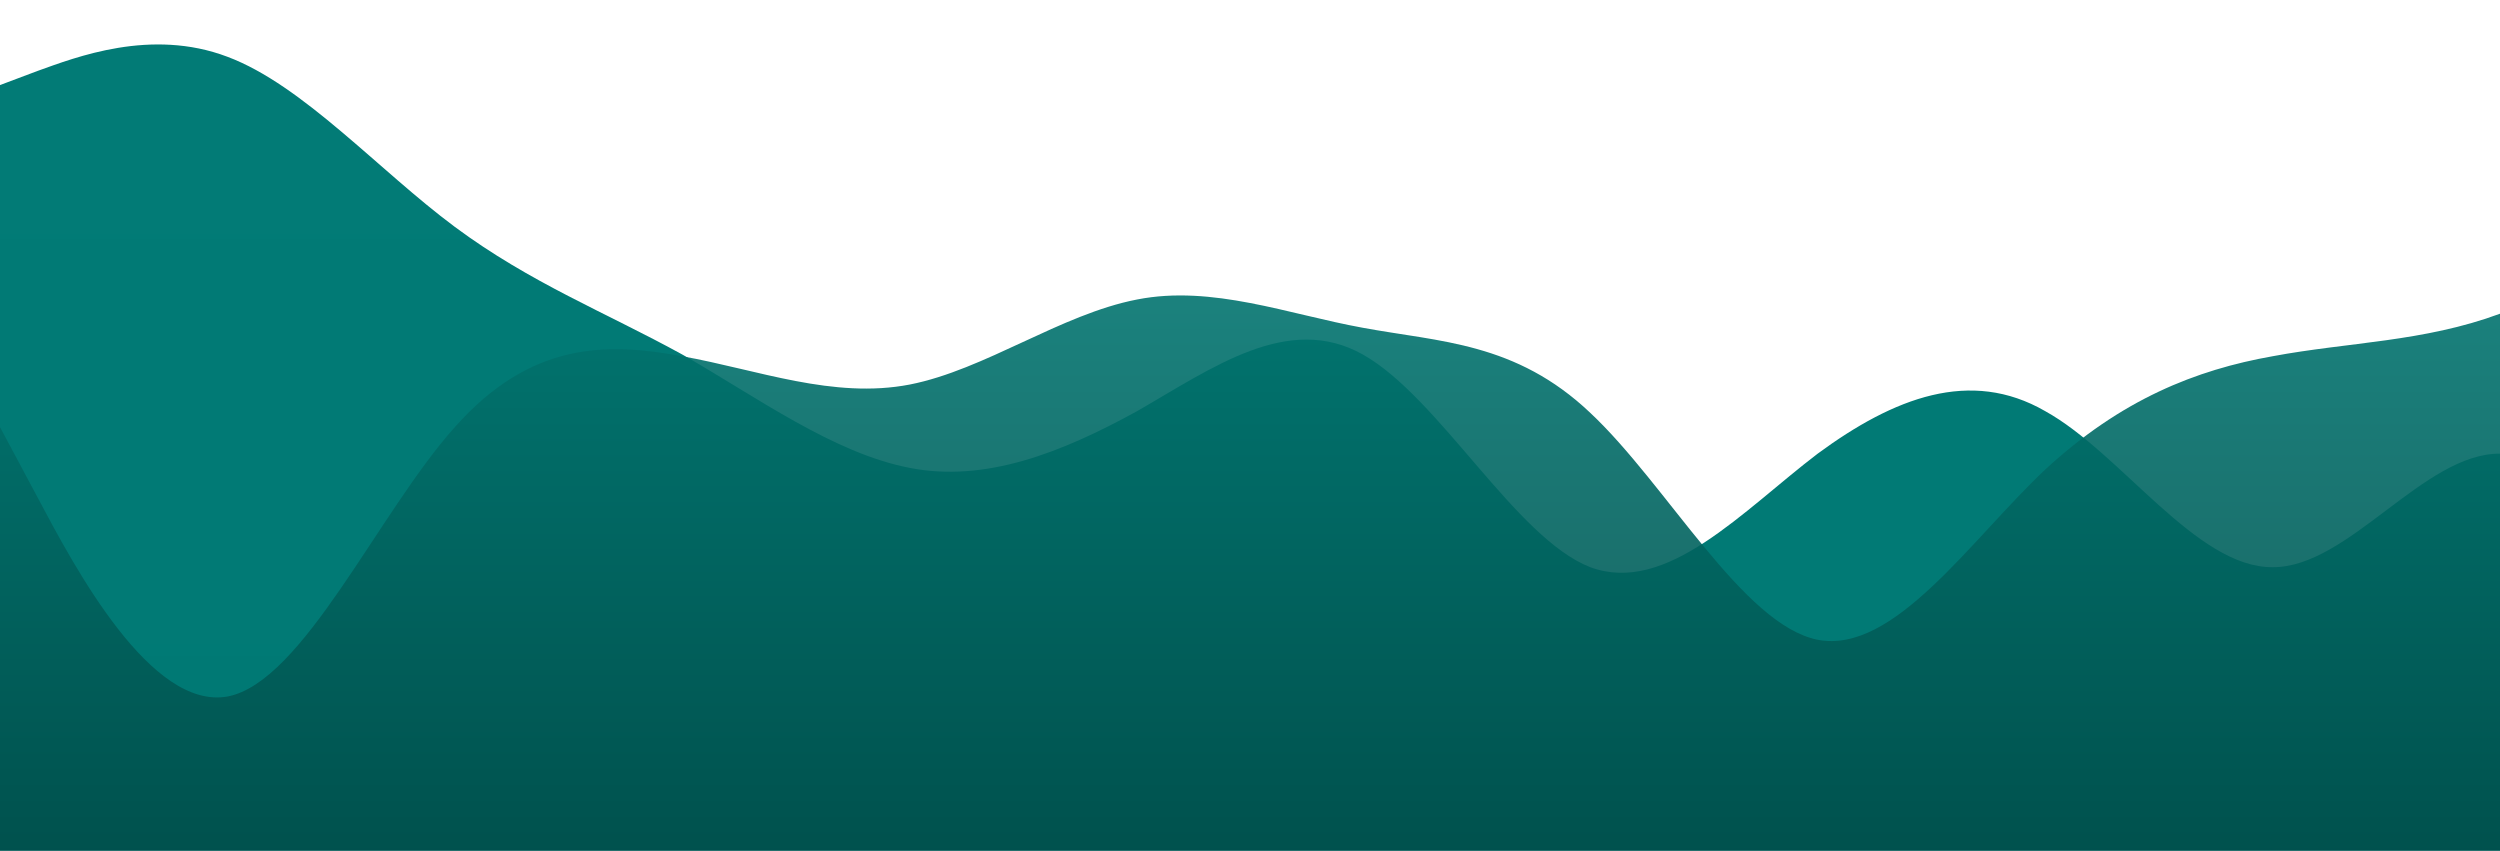 <?xml version="1.0" standalone="no"?>
<svg xmlns:xlink="http://www.w3.org/1999/xlink" id="wave" style="transform:rotate(0deg); transition: 0.3s" viewBox="0 0 1440 490" version="1.1" xmlns="http://www.w3.org/2000/svg"><defs><linearGradient id="sw-gradient-0" x1="0" x2="0" y1="1" y2="0"><stop stop-color="rgba(0, 121.04, 116.038, 1)" offset="0%"/><stop stop-color="rgba(2, 123, 118, 1)" offset="100%"/></linearGradient></defs><path style="transform:translate(0, 0px); opacity:1" fill="url(#sw-gradient-0)" d="M0,49L21.8,40.8C43.6,33,87,16,131,32.7C174.5,49,218,98,262,130.7C305.5,163,349,180,393,204.2C436.4,229,480,261,524,269.5C567.3,278,611,261,655,236.8C698.2,212,742,180,785,204.2C829.1,229,873,310,916,326.7C960,343,1004,294,1047,261.3C1090.9,229,1135,212,1178,236.8C1221.8,261,1265,327,1309,326.7C1352.7,327,1396,261,1440,261.3C1483.6,261,1527,327,1571,326.7C1614.5,327,1658,261,1702,245C1745.5,229,1789,261,1833,228.7C1876.4,196,1920,98,1964,57.2C2007.3,16,2051,33,2095,32.7C2138.2,33,2182,16,2225,73.5C2269.1,131,2313,261,2356,269.5C2400,278,2444,163,2487,163.3C2530.9,163,2575,278,2618,334.8C2661.8,392,2705,392,2749,343C2792.7,294,2836,196,2880,187.8C2923.6,180,2967,261,3011,277.7C3054.5,294,3098,245,3120,220.5L3141.8,196L3141.8,490L3120,490C3098.2,490,3055,490,3011,490C2967.3,490,2924,490,2880,490C2836.4,490,2793,490,2749,490C2705.5,490,2662,490,2618,490C2574.5,490,2531,490,2487,490C2443.6,490,2400,490,2356,490C2312.7,490,2269,490,2225,490C2181.8,490,2138,490,2095,490C2050.9,490,2007,490,1964,490C1920,490,1876,490,1833,490C1789.1,490,1745,490,1702,490C1658.2,490,1615,490,1571,490C1527.3,490,1484,490,1440,490C1396.4,490,1353,490,1309,490C1265.5,490,1222,490,1178,490C1134.5,490,1091,490,1047,490C1003.6,490,960,490,916,490C872.7,490,829,490,785,490C741.8,490,698,490,655,490C610.9,490,567,490,524,490C480,490,436,490,393,490C349.1,490,305,490,262,490C218.2,490,175,490,131,490C87.3,490,44,490,22,490L0,490Z"/><defs><linearGradient id="sw-gradient-1" x1="0" x2="0" y1="1" y2="0"><stop stop-color="rgba(0, 70.95, 68.019, 1)" offset="0%"/><stop stop-color="rgba(2, 123, 118, 1)" offset="100%"/></linearGradient></defs><path style="transform:translate(0, 50px); opacity:0.9" fill="url(#sw-gradient-1)" d="M0,196L21.8,236.8C43.6,278,87,359,131,351.2C174.5,343,218,245,262,196C305.5,147,349,147,393,155.2C436.4,163,480,180,524,171.5C567.3,163,611,131,655,122.5C698.2,114,742,131,785,138.8C829.1,147,873,147,916,187.8C960,229,1004,310,1047,318.5C1090.9,327,1135,261,1178,220.5C1221.8,180,1265,163,1309,155.2C1352.7,147,1396,147,1440,130.7C1483.6,114,1527,82,1571,73.5C1614.5,65,1658,82,1702,130.7C1745.5,180,1789,261,1833,310.3C1876.4,359,1920,376,1964,359.3C2007.3,343,2051,294,2095,228.7C2138.2,163,2182,82,2225,81.7C2269.1,82,2313,163,2356,179.7C2400,196,2444,147,2487,122.5C2530.9,98,2575,98,2618,130.7C2661.8,163,2705,229,2749,212.3C2792.7,196,2836,98,2880,81.7C2923.6,65,2967,131,3011,196C3054.5,261,3098,327,3120,359.3L3141.8,392L3141.8,490L3120,490C3098.2,490,3055,490,3011,490C2967.3,490,2924,490,2880,490C2836.4,490,2793,490,2749,490C2705.5,490,2662,490,2618,490C2574.5,490,2531,490,2487,490C2443.6,490,2400,490,2356,490C2312.7,490,2269,490,2225,490C2181.8,490,2138,490,2095,490C2050.9,490,2007,490,1964,490C1920,490,1876,490,1833,490C1789.1,490,1745,490,1702,490C1658.2,490,1615,490,1571,490C1527.3,490,1484,490,1440,490C1396.4,490,1353,490,1309,490C1265.5,490,1222,490,1178,490C1134.5,490,1091,490,1047,490C1003.6,490,960,490,916,490C872.7,490,829,490,785,490C741.8,490,698,490,655,490C610.9,490,567,490,524,490C480,490,436,490,393,490C349.1,490,305,490,262,490C218.2,490,175,490,131,490C87.3,490,44,490,22,490L0,490Z"/></svg>